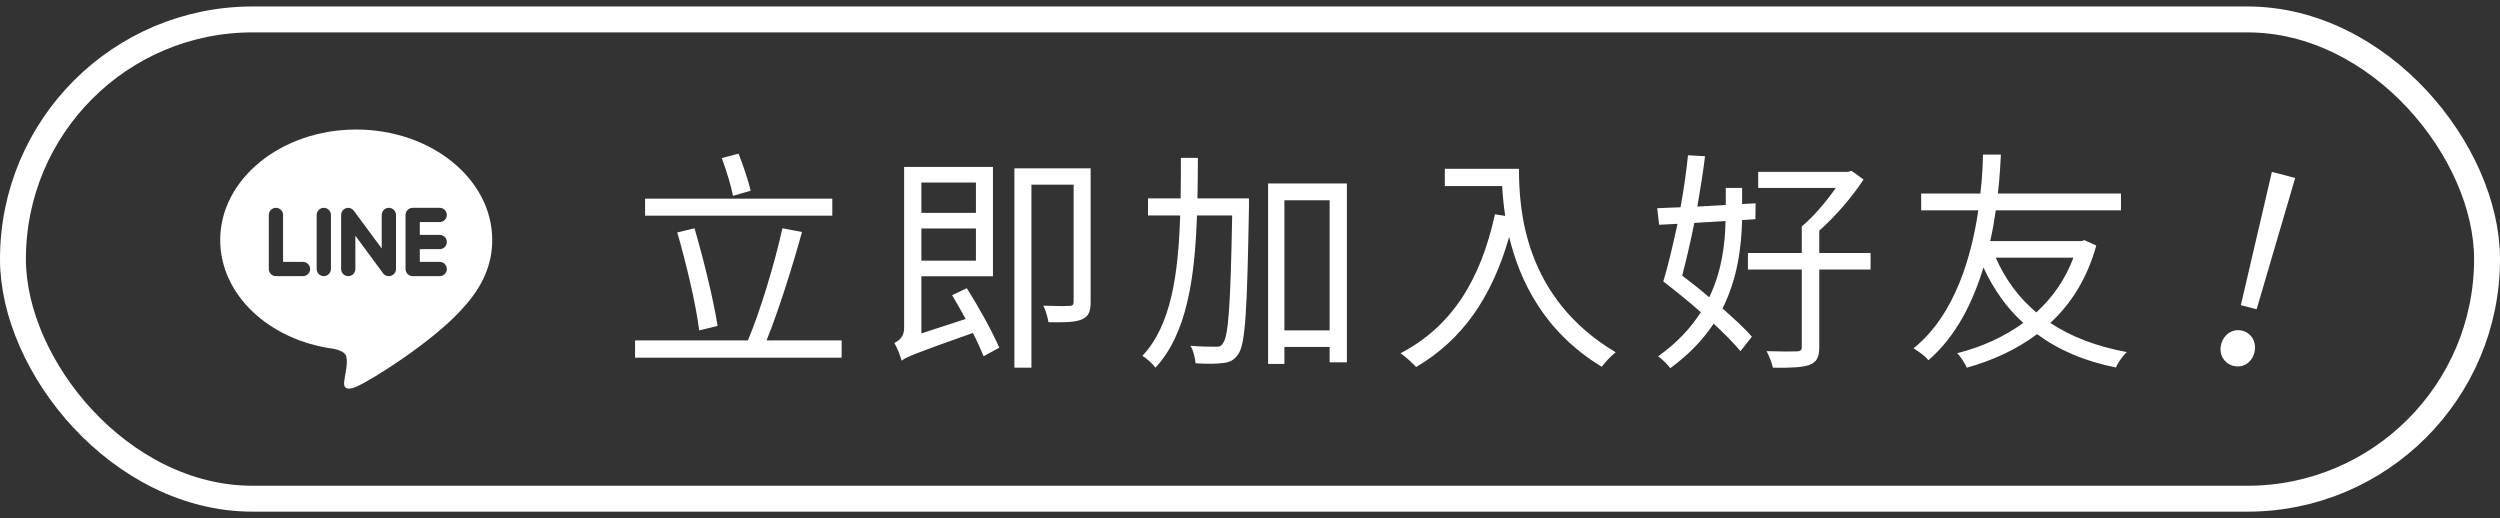 <svg width="193" height="40" viewBox="0 0 193 40" fill="none" xmlns="http://www.w3.org/2000/svg">
<rect x="0" y="0" width="193" height="40" fill="#333333" stroke="none"/>
<path d="M57.954 14.724C57.774 13.95 57.378 12.78 57.018 11.862L55.722 12.204C56.064 13.122 56.442 14.346 56.586 15.12L57.954 14.724ZM64.254 15.336H49.8V16.65H64.254V15.336ZM55.398 25.164C55.074 23.094 54.318 20.034 53.616 17.622L52.284 17.946C52.968 20.304 53.724 23.454 53.976 25.506L55.398 25.164ZM59.178 26.28C60.096 24.012 61.176 20.592 61.914 17.91L60.402 17.622C59.826 20.25 58.71 23.976 57.738 26.28H49.026V27.612H64.974V26.28H59.178ZM75.342 14.094V16.434H71.13V14.094H75.342ZM71.13 20.124V17.64H75.342V20.124H71.13ZM73.506 22.788C73.83 23.346 74.208 23.994 74.55 24.624L71.13 25.74V21.33H76.656V12.888H69.798V25.344C69.798 26.028 69.348 26.334 69.042 26.478C69.258 26.82 69.51 27.468 69.6 27.846C69.978 27.558 70.572 27.306 75.108 25.704C75.45 26.37 75.738 27.018 75.936 27.504L77.142 26.838C76.638 25.65 75.558 23.706 74.64 22.248L73.506 22.788ZM84.198 12.996H78.312V28.386H79.626V14.256H82.884V23.292C82.884 23.544 82.794 23.616 82.542 23.616C82.308 23.634 81.48 23.634 80.544 23.598C80.742 23.976 80.886 24.516 80.94 24.876C82.254 24.894 83.064 24.876 83.55 24.642C84.036 24.426 84.198 24.048 84.198 23.292V12.996ZM96.42 15.318H92.442C92.46 14.292 92.478 13.248 92.478 12.186H91.164C91.164 13.248 91.164 14.292 91.146 15.318H88.626V16.632H91.11C90.966 21.132 90.426 25.11 88.194 27.468C88.518 27.666 89.004 28.098 89.202 28.386C91.632 25.758 92.244 21.456 92.406 16.632H95.124C94.998 23.526 94.836 25.974 94.422 26.478C94.296 26.73 94.116 26.784 93.828 26.766C93.504 26.766 92.73 26.766 91.902 26.694C92.136 27.072 92.262 27.648 92.298 28.044C93.09 28.098 93.918 28.098 94.404 28.026C94.944 27.972 95.268 27.81 95.592 27.342C96.15 26.568 96.276 23.958 96.42 16.002V15.318ZM99.156 25.506V15.462H102.648V25.506H99.156ZM97.896 14.166V28.098H99.156V26.784H102.648V27.972H103.98V14.166H97.896ZM111.54 13.032V14.364H115.968C116.004 15.048 116.076 15.84 116.202 16.668L115.41 16.542C114.312 21.582 112.098 25.2 108.12 27.27C108.48 27.504 109.074 28.062 109.326 28.332C112.908 26.226 115.176 22.95 116.508 18.288C117.318 21.69 119.226 25.632 123.654 28.314C123.888 27.99 124.428 27.414 124.734 27.198C117.678 23.004 117.264 16.218 117.264 13.032H111.54ZM133.212 17.064C133.176 18.81 132.942 20.898 131.952 22.95C131.268 22.356 130.548 21.798 129.864 21.276C130.17 20.106 130.512 18.666 130.8 17.208L133.212 17.064ZM135.516 16.92L135.534 15.696L134.49 15.75V14.508H133.23V15.822L131.034 15.948C131.268 14.616 131.484 13.266 131.628 12.06L130.314 11.988C130.188 13.212 129.99 14.634 129.738 16.002C129.072 16.02 128.46 16.056 127.938 16.074L128.082 17.352L129.504 17.28C129.144 18.954 128.766 20.556 128.406 21.726C129.324 22.428 130.35 23.256 131.304 24.102C130.548 25.29 129.486 26.46 128.01 27.504C128.28 27.702 128.748 28.134 128.946 28.422C130.404 27.36 131.502 26.19 132.294 24.984C133.122 25.758 133.86 26.496 134.364 27.108L135.246 25.992C134.706 25.362 133.878 24.606 132.978 23.814C134.166 21.438 134.436 19.008 134.49 16.992L135.516 16.92ZM144.408 19.53H140.448V17.802C141.708 16.704 142.986 15.192 143.868 13.86L142.95 13.194L142.644 13.266H135.732V14.508H141.726C140.988 15.552 140.016 16.722 139.098 17.478V19.53H134.94V20.808H139.098V26.784C139.098 27.036 138.99 27.126 138.702 27.126C138.432 27.144 137.442 27.144 136.38 27.108C136.578 27.486 136.794 28.008 136.866 28.386C138.27 28.404 139.134 28.368 139.692 28.17C140.25 27.954 140.448 27.576 140.448 26.784V20.808H144.408V19.53ZM160.068 19.89C159.438 21.6 158.43 22.986 157.206 24.12C155.838 22.968 154.794 21.546 154.074 19.89H160.068ZM160.914 18.54L160.698 18.612H153.642C153.84 17.784 153.966 16.974 154.074 16.236H163.74V14.94H154.236C154.398 13.572 154.434 12.492 154.47 11.934H153.084C153.084 12.42 153.048 13.518 152.886 14.94H148.314V16.236H152.724C152.22 19.692 150.96 24.3 147.72 26.892C148.134 27.144 148.602 27.468 148.872 27.81C151.014 25.974 152.328 23.292 153.12 20.646C153.894 22.32 154.92 23.778 156.198 24.93C154.686 26.028 152.94 26.802 151.086 27.27C151.374 27.522 151.68 28.044 151.842 28.386C153.822 27.828 155.658 27 157.26 25.794C158.916 27.018 160.914 27.882 163.344 28.368C163.506 28.008 163.884 27.45 164.19 27.18C161.868 26.748 159.906 26.01 158.286 24.93C159.888 23.454 161.13 21.492 161.832 18.954L160.914 18.54Z" fill="white"/>
<path d="M27.5 10C21.712 10 17 13.824 17 18.525C17 22.734 20.736 26.261 25.781 26.932C26.123 27.004 26.588 27.158 26.706 27.448C26.811 27.712 26.776 28.119 26.74 28.393L26.596 29.286C26.557 29.549 26.386 30.323 27.514 29.85C28.644 29.379 33.566 26.281 35.77 23.746C37.279 22.094 38 20.401 38 18.525C38 13.824 33.288 10 27.5 10ZM23.39 21.319H21.302C21 21.319 20.751 21.07 20.751 20.769V16.594C20.751 16.292 21 16.043 21.302 16.043C21.607 16.043 21.854 16.292 21.854 16.594V20.218H23.39C23.695 20.218 23.941 20.465 23.941 20.769C23.941 21.07 23.694 21.319 23.39 21.319ZM25.548 20.769C25.548 21.07 25.301 21.319 24.996 21.319C24.694 21.319 24.447 21.07 24.447 20.769V16.594C24.447 16.292 24.694 16.043 24.998 16.043C25.301 16.043 25.548 16.292 25.548 16.594V20.769ZM30.571 20.769C30.571 21.006 30.419 21.215 30.193 21.291C30.137 21.309 30.077 21.318 30.019 21.318C29.834 21.318 29.677 21.238 29.573 21.099L27.435 18.196V20.768C27.435 21.069 27.191 21.319 26.883 21.319C26.58 21.319 26.335 21.069 26.335 20.768V16.594C26.335 16.358 26.487 16.148 26.712 16.073C26.764 16.053 26.831 16.044 26.881 16.044C27.052 16.044 27.209 16.136 27.314 16.267L29.469 19.181V16.594C29.469 16.292 29.715 16.043 30.02 16.043C30.322 16.043 30.571 16.292 30.571 16.594V20.769ZM33.944 18.13C34.25 18.13 34.496 18.379 34.496 18.682C34.496 18.984 34.25 19.233 33.944 19.233H32.409V20.218H33.944C34.25 20.218 34.496 20.465 34.496 20.769C34.496 21.07 34.25 21.319 33.944 21.319H31.857C31.555 21.319 31.308 21.07 31.308 20.769V16.594C31.308 16.292 31.555 16.043 31.859 16.043H33.947C34.25 16.043 34.496 16.292 34.496 16.594C34.496 16.899 34.25 17.145 33.944 17.145H32.409V18.13H33.944Z" fill="white"/>
<rect x="1" y="1.5" width="191" height="37" rx="18.5" stroke="white" stroke-width="2"/>
<path d="M172.993 23.557L174.212 23.877L176.602 15.738L177.189 13.741L175.39 13.268L174.919 15.295L172.993 23.557ZM172.402 28.24C173.118 28.429 173.821 28.035 174.03 27.242C174.243 26.429 173.83 25.721 173.114 25.533C172.418 25.349 171.69 25.758 171.477 26.57C171.268 27.363 171.706 28.057 172.402 28.24Z" fill="white"/>
</svg>
